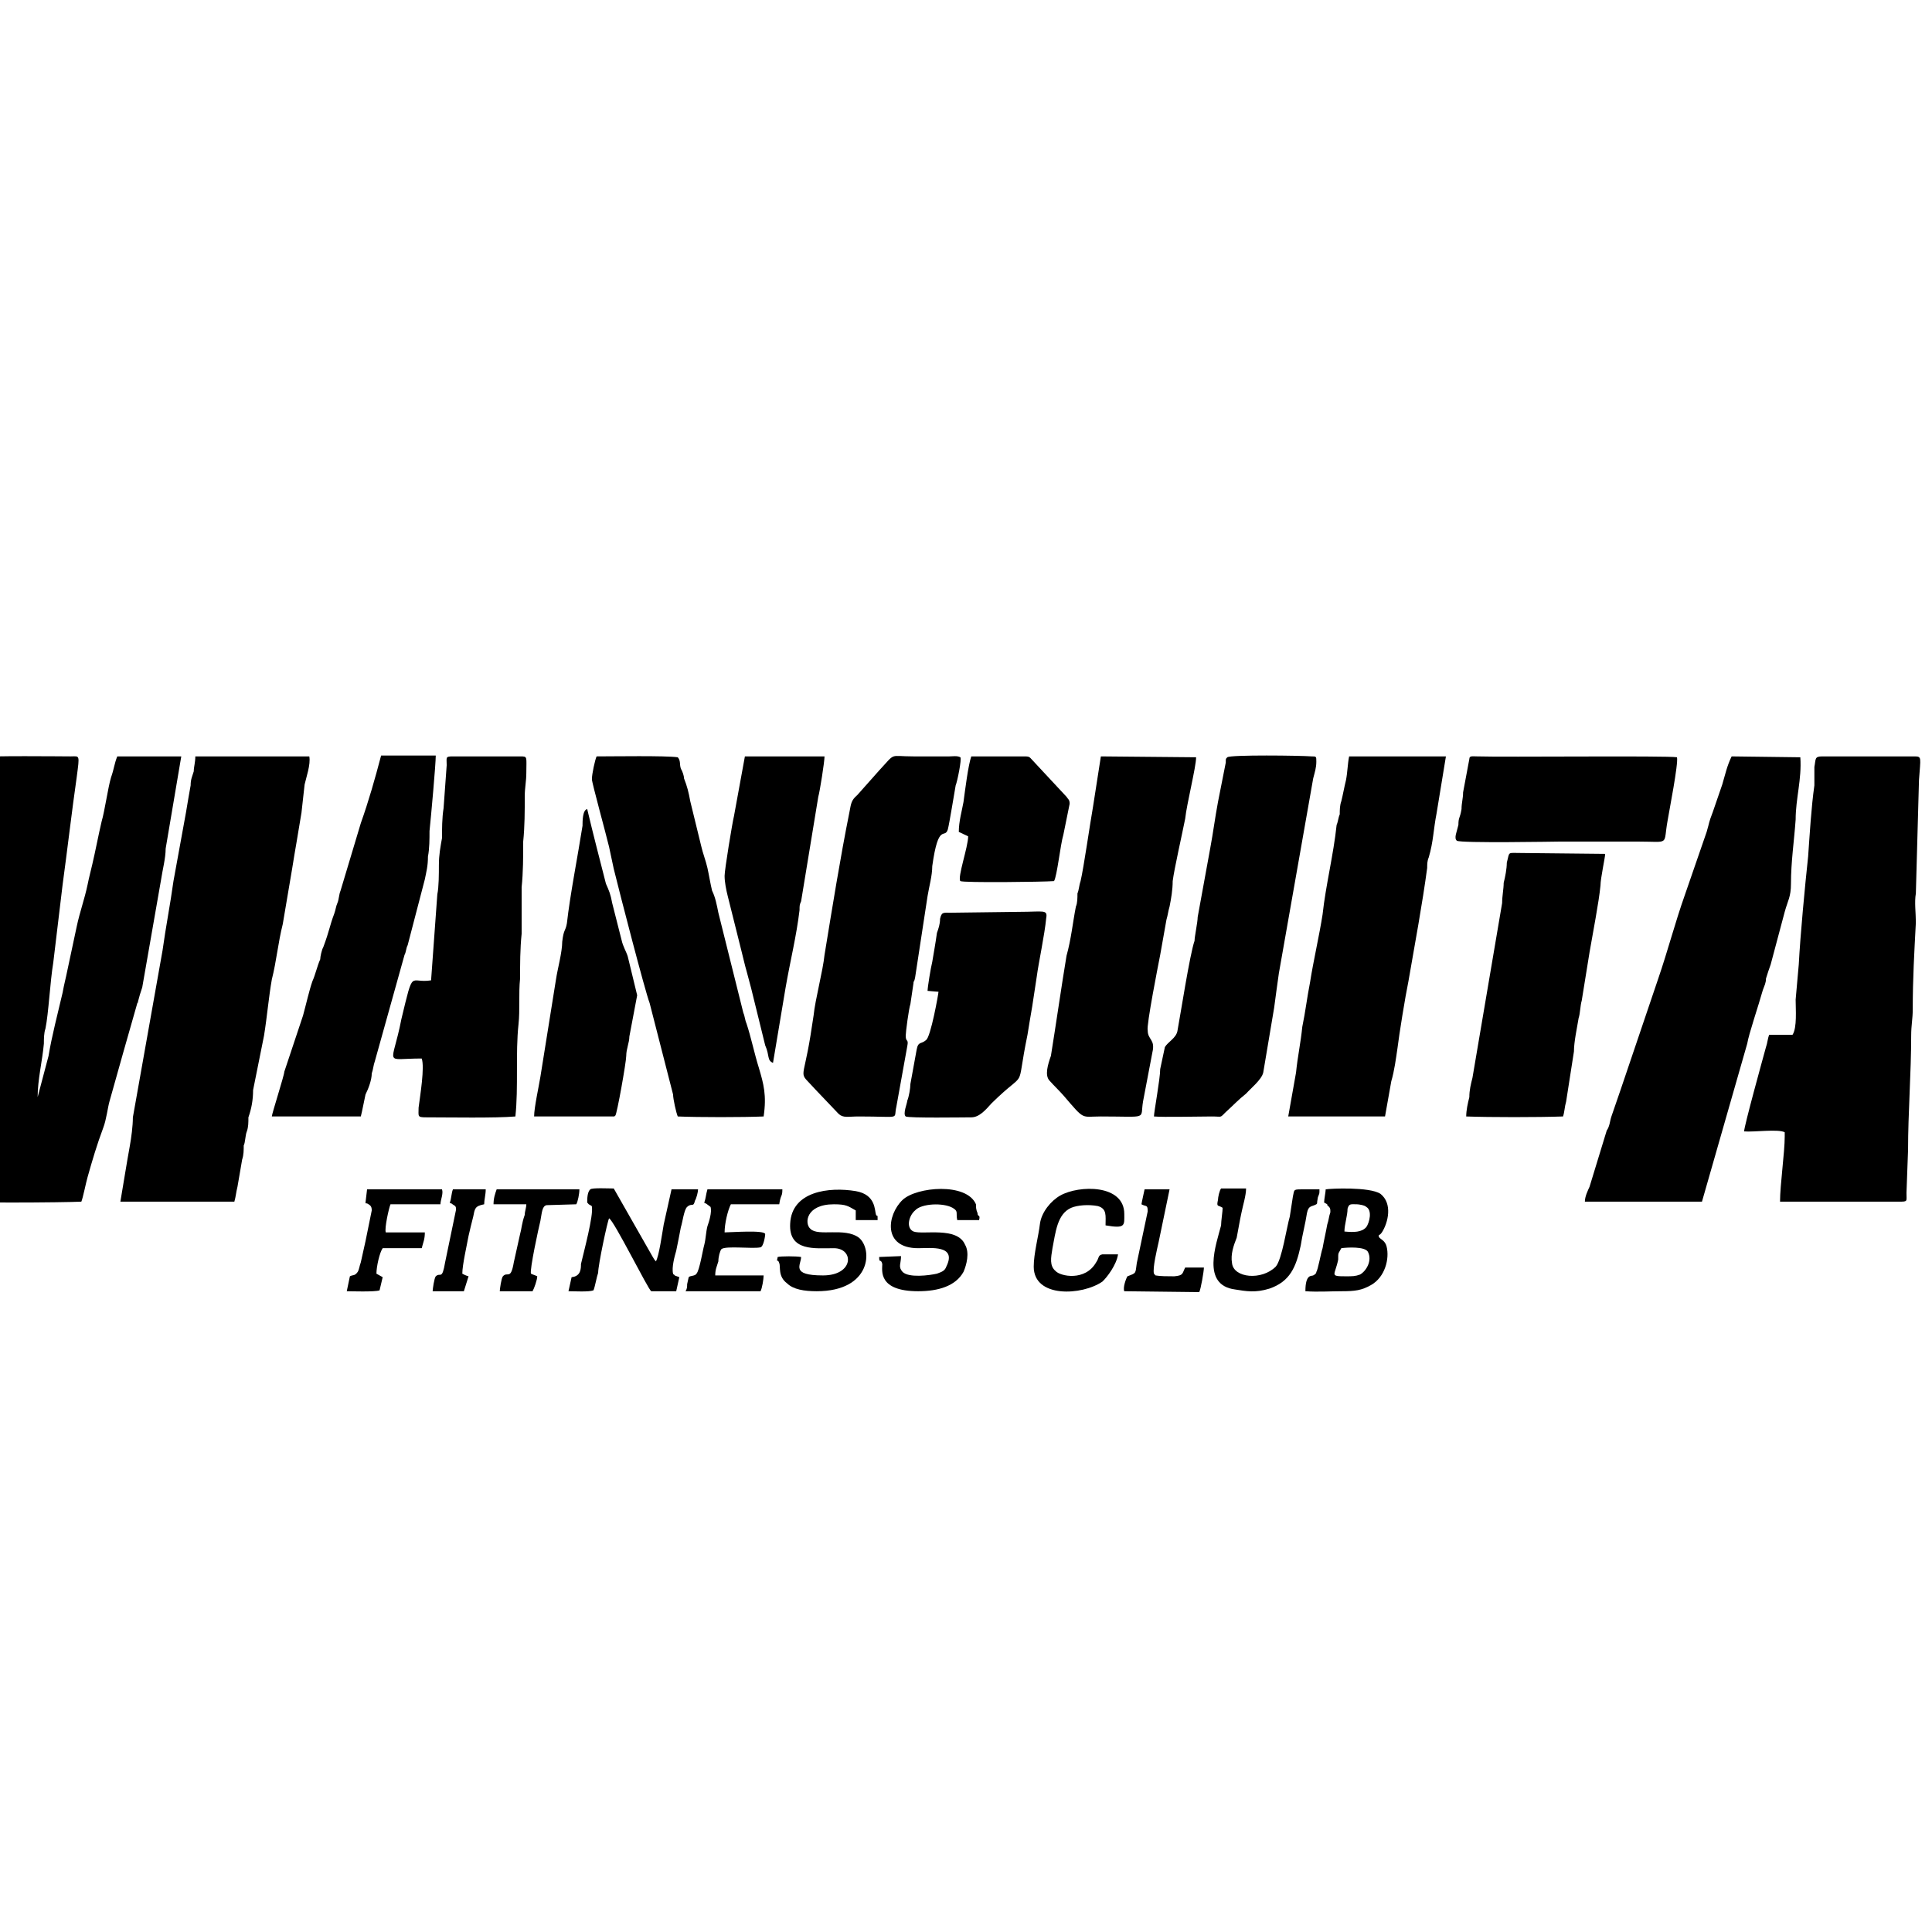 <?xml version="1.0" encoding="UTF-8"?>
<!DOCTYPE svg PUBLIC "-//W3C//DTD SVG 1.1//EN" "http://www.w3.org/Graphics/SVG/1.1/DTD/svg11.dtd">
<!-- Creator: CorelDRAW -->
<svg xmlns="http://www.w3.org/2000/svg" xml:space="preserve" width="50.8mm" height="50.8mm" version="1.1" style="shape-rendering:geometricPrecision; text-rendering:geometricPrecision; image-rendering:optimizeQuality; fill-rule:evenodd; clip-rule:evenodd"
viewBox="0 0 5080 5080"
 xmlns:xlink="http://www.w3.org/1999/xlink"
 xmlns:xodm="http://www.corel.com/coreldraw/odm/2003">
 <defs>
  <style type="text/css">
   <![CDATA[
    .fil0 {fill:black}
   ]]>
  </style>
 </defs>
 <g id="Camada_x0020_1">
  <g id="_1556927141648">
   <path class="fil0" d="M98.96 2884.83c0,-46.18 12.31,-94.68 16.42,-140.86 0,-11.55 0,-27.71 4.1,-39.26 8.21,-39.25 12.32,-124.69 20.53,-173.19l24.63 -205.52c12.32,-90.05 24.63,-196.28 36.95,-281.72 8.21,-62.35 8.21,-55.42 -16.42,-55.42 -16.42,0 -225.79,-2.31 -229.9,2.31 -4.1,4.62 -8.21,32.33 -8.21,36.95l-32.84 473.38c-4.1,25.41 -4.1,48.5 -4.1,71.59 -4.11,43.87 -12.32,108.53 -12.32,145.48 -4.11,80.82 -8.21,145.48 -16.42,223.99 0,23.09 0,48.49 -4.11,71.59l-8.21 143.17c0,-2.31 0,0 0,0 12.32,6.92 303.79,4.62 344.84,2.31 4.11,-9.24 12.32,-50.81 16.42,-64.66 12.32,-43.88 24.64,-85.44 41.06,-129.32 8.21,-20.78 12.31,-55.42 16.42,-69.27 20.52,-73.9 53.37,-189.36 73.89,-260.94 4.11,-2.31 0,2.31 0,2.31 4.11,-16.17 8.21,-30.02 12.32,-41.57l49.26 -281.72c4.11,-27.71 12.32,-57.73 12.32,-83.13l41.05 -242.47 -168.32 0c-8.21,20.78 -8.21,32.33 -16.42,55.42 -8.21,27.71 -16.42,87.75 -24.63,115.46 -8.21,34.64 -16.42,78.52 -24.63,113.15 -4.11,18.48 -8.21,32.33 -12.32,53.11 -8.21,39.26 -20.52,71.59 -28.73,110.85l-24.63 115.46c-4.11,20.78 -8.21,34.63 -12.32,57.73 -12.32,53.11 -28.74,115.46 -36.95,166.26l-28.73 108.53z"/>
   <path class="fil0" d="M4992.41 3159.63c24.63,0 20.52,0 20.52,-23.1l4.11 -113.15c0,-96.98 8.21,-200.9 8.21,-300.19 0,-27.71 4.11,-43.88 4.11,-69.28 0,-80.82 4.1,-150.1 8.21,-228.61 0,-25.4 -4.11,-53.11 0,-76.2l8.21 -297.89c4.1,-60.04 8.21,-62.35 -12.32,-62.35l-242.21 0c-20.53,0 -16.42,6.93 -20.53,27.71 0,18.48 0,32.33 0,48.5 -8.21,57.73 -12.31,129.31 -16.42,187.04 -8.21,76.2 -20.52,205.52 -24.63,284.03l-8.21 92.37c0,25.4 4.11,73.89 -8.21,92.37l-61.58 0c-4.1,11.54 -4.1,20.78 -8.21,32.33 -8.21,30.02 -57.47,207.82 -57.47,221.68 24.63,2.31 90.31,-6.93 106.74,2.31l0 11.55c0,41.56 -12.32,127 -12.32,170.88l312 0z"/>
   <path class="fil0" d="M616.22 3159.63c4.1,-13.86 4.1,-23.1 8.21,-39.26l12.31 -71.59c4.11,-11.54 4.11,-25.4 4.11,-36.94 4.1,-6.93 4.1,-27.71 8.21,-36.95 4.1,-11.55 4.1,-23.09 4.1,-36.95 8.21,-23.09 12.32,-46.18 12.32,-71.58l28.74 -143.17c8.21,-50.81 12.31,-101.61 20.52,-147.79 12.32,-48.49 16.42,-96.99 28.74,-145.48l24.63 -145.48c4.11,-25.4 8.21,-50.8 12.32,-73.9 4.1,-23.09 8.21,-50.8 12.31,-73.89l8.21 -73.89c4.11,-18.48 16.42,-53.12 12.32,-73.9l-299.68 0c0,16.17 -4.11,27.71 -4.11,39.26 -4.1,13.85 -8.21,20.78 -8.21,36.95 -4.1,23.09 -8.21,46.18 -12.32,71.58l-32.84 180.12c-8.21,60.04 -20.52,122.39 -28.73,182.42l-78 438.75c0,23.09 -4.11,53.11 -8.21,76.21 -4.11,23.09 -8.21,46.18 -12.32,71.58l-12.32 73.9 299.69 0z"/>
   <path class="fil0" d="M4167.25 3159.63l307.9 0 119.05 -415.66c4.1,-25.4 28.74,-96.99 41.05,-140.86 4.11,-11.55 8.21,-18.47 8.21,-30.02 4.11,-13.86 8.21,-25.4 12.32,-36.95l36.95 -138.55c8.21,-30.02 16.42,-39.26 16.42,-73.89 0,-57.73 8.21,-110.85 12.31,-168.58 0,-55.42 16.42,-106.22 12.32,-163.95l-180.63 -2.31c-12.32,25.4 -16.42,46.19 -24.63,73.9l-24.64 71.58c-12.31,32.33 -8.21,25.4 -16.42,53.11l-57.47 166.27c-24.63,69.27 -45.16,147.78 -69.79,219.37 -32.84,96.99 -65.68,193.97 -98.53,290.96l-24.63 71.58c-4.1,11.55 -4.1,25.4 -12.31,36.95l-45.16 147.79c-4.11,9.24 -12.32,25.4 -12.32,39.26z"/>
   <path class="fil0" d="M-241.78 3159.63c8.21,-32.33 49.26,-270.18 57.47,-325.6 12.32,-55.42 24.64,-108.53 28.74,-163.95 4.11,-23.1 8.21,-57.73 16.42,-80.83 12.32,-57.73 24.63,-196.28 28.74,-258.63 4.1,-71.58 16.42,-150.09 20.53,-219.37l4.1 -90.06c4.11,-23.09 8.21,-32.33 -4.1,-32.33l-192.95 0c-8.21,27.71 -28.74,166.26 -36.95,214.76 -4.1,16.16 0,27.71 -8.21,43.87l-28.74 170.88c0,13.86 -4.1,27.71 -4.1,43.88 -4.11,11.54 -4.11,27.71 -8.21,41.56 -12.32,55.42 -20.53,122.39 -28.74,168.57 -4.1,13.86 -4.1,30.02 -8.21,46.19l-20.52 127c-8.22,25.41 -12.32,60.04 -16.43,87.75l-32.84 214.76c-4.1,11.55 0,11.55 8.21,11.55 53.37,2.31 180.63,2.31 225.79,0z"/>
   <path class="fil0" d="M3658.2 2843.27c8.21,-27.71 12.32,-60.04 16.42,-87.75 4.11,-34.64 20.53,-136.25 28.74,-175.5 16.42,-94.68 36.95,-205.52 49.26,-297.89 0,-9.24 0,-18.47 4.11,-27.71 12.32,-41.57 12.32,-73.89 20.53,-115.46l24.63 -150.1 -254.53 0c-4.1,20.78 -4.1,41.57 -8.21,62.35 -4.1,16.16 -8.21,39.26 -12.31,55.42 -4.11,11.55 -4.11,23.09 -4.11,34.64 -4.1,9.24 -4.1,18.47 -8.21,27.71 -8.21,78.51 -28.74,159.33 -36.95,235.54 -8.21,53.11 -24.63,124.69 -32.84,177.81 -8.21,41.56 -12.31,78.51 -20.53,117.77 -4.1,41.56 -12.31,78.51 -16.42,120.07l-20.52 115.46 254.52 0 16.42 -92.36z"/>
   <path class="fil0" d="M1355.16 2935.63c8.21,-76.2 0,-166.26 8.21,-242.46 4.11,-36.95 0,-80.82 4.11,-120.08 0,-36.95 0,-78.51 4.1,-117.77 0,-39.26 0,-85.44 0,-122.39 4.11,-39.25 4.11,-80.82 4.11,-120.08 4.1,-39.25 4.1,-80.82 4.1,-120.07 0,-20.79 4.11,-39.26 4.11,-60.04 0,-43.88 4.1,-43.88 -16.42,-43.88l-176.53 0c-20.52,0 -16.42,2.31 -16.42,23.09l-8.21 113.15c-4.11,25.41 -4.11,55.43 -4.11,78.52 -4.1,23.09 -8.21,43.87 -8.21,71.58 0,20.79 0,57.73 -4.1,76.21l-16.42 226.3c-57.48,9.23 -45.16,-34.64 -78,101.6 -24.63,127.01 -49.26,103.92 53.37,103.92 8.21,23.09 -4.11,96.98 -8.21,129.31 0,23.09 -4.11,25.4 20.52,25.4 61.58,0 180.63,2.31 234,-2.31z"/>
   <path class="fil0" d="M3145.05 1991.17l-250.42 -2.31 -20.53 131.63c-8.21,46.18 -24.63,161.64 -32.84,196.28 -4.11,11.54 -4.11,23.09 -8.21,32.33 0,11.54 0,25.4 -4.11,34.63 -8.21,41.57 -12.31,85.45 -24.63,129.32 -12.31,73.89 -28.73,187.05 -41.05,263.25 -8.21,23.09 -16.42,50.8 -4.1,64.66 12.31,13.85 24.63,25.4 36.94,39.25 57.48,66.97 45.16,55.42 98.53,55.42 127.26,0 102.63,9.24 110.84,-39.25l24.63 -129.32c8.21,-34.64 -12.31,-32.33 -12.31,-57.73 -4.11,-11.54 28.73,-177.81 32.84,-198.59l16.42 -92.37c4.1,-13.85 4.1,-20.78 8.21,-34.64 4.1,-20.78 8.21,-43.87 8.21,-66.96 4.1,-32.33 24.63,-122.39 32.84,-163.96 4.11,-39.25 28.74,-136.24 28.74,-161.64z"/>
   <path class="fil0" d="M1782.11 2935.63c53.36,2.31 172.42,2.31 225.79,0 8.21,-55.42 0,-85.44 -12.32,-127 -12.32,-39.26 -20.53,-80.82 -32.84,-117.77 -4.11,-9.24 -4.11,-18.48 -8.21,-27.71l-65.69 -263.25c-4.1,-20.78 -8.21,-41.57 -16.42,-57.73 -4.1,-16.17 -8.21,-41.57 -12.31,-60.04 -4.11,-18.47 -12.32,-39.26 -16.42,-57.73l-28.74 -117.77c-4.11,-23.09 -8.21,-39.26 -16.42,-60.04 0,-6.93 -4.11,-18.47 -8.21,-25.4 -4.11,-11.55 0,-20.78 -8.21,-30.02 -32.85,-4.62 -168.32,-2.31 -213.48,-2.31 -4.1,9.24 -12.31,46.19 -12.31,60.04 0,9.24 36.95,143.17 45.16,177.81 4.1,20.78 8.21,36.95 12.31,57.73 16.42,66.97 82.11,320.98 94.42,353.31l61.58 240.15c0,11.55 8.21,48.5 12.32,57.73z"/>
   <path class="fil0" d="M2402 2584.64c0,-9.24 0,4.61 4.1,-13.86l32.85 -214.76c4.1,-25.4 12.31,-53.11 12.31,-78.51 16.42,-117.77 32.84,-69.27 41.05,-96.98 4.11,-16.17 16.43,-92.37 20.53,-115.46 4.11,-9.24 16.42,-69.28 12.32,-73.9 -8.21,-4.62 -20.53,-2.31 -28.74,-2.31l-94.42 0c-65.69,0 -45.16,-11.54 -90.32,36.95 -20.52,23.09 -36.94,41.56 -57.47,64.66 -16.42,13.85 -16.42,23.09 -20.53,43.87 -24.63,122.39 -45.15,251.7 -65.68,376.4 -4.11,41.57 -24.63,117.77 -28.74,159.34l-8.21 53.11c-20.52,127 -32.84,90.06 12.32,140.86l61.58 64.66c12.31,11.54 24.63,6.92 53.37,6.92 114.94,0 90.31,9.24 98.52,-25.4l28.74 -159.33c4.1,-20.79 -4.11,-9.24 -4.11,-27.71 0,-9.24 8.21,-71.59 12.32,-83.13l8.21 -55.42z"/>
   <path class="fil0" d="M3034.21 2935.63c24.63,2.31 114.94,0 151.89,0 28.74,0 20.53,4.62 36.95,-11.54 20.52,-18.48 32.84,-32.33 53.37,-48.5 12.31,-13.85 41.05,-36.94 45.15,-55.42l28.74 -170.88c4.11,-30.02 8.21,-62.35 12.32,-90.06l90.31 -512.64c4.11,-16.16 8.21,-27.71 8.21,-43.87 0,-13.86 0,-13.86 -12.31,-13.86 -28.74,-2.31 -213.48,-4.62 -221.69,2.31 -4.1,4.62 -4.1,2.31 -4.1,13.86l-20.53 103.91c-8.21,43.87 -12.31,78.51 -20.52,122.39l-32.85 180.12c0,13.85 -8.21,50.8 -8.21,62.34 -12.31,34.64 -36.94,193.98 -45.15,237.85 -4.11,18.47 -24.64,27.71 -32.85,41.57l-12.31 57.73c0,25.4 -16.42,113.15 -16.42,124.69z"/>
   <path class="fil0" d="M948.74 2935.63c4.11,-16.16 8.21,-39.25 12.32,-57.73 8.21,-16.16 16.42,-39.25 16.42,-55.42 4.1,-11.54 4.1,-20.78 8.21,-32.33l78 -279.41c4.1,-6.93 4.1,-18.47 8.21,-25.4l45.16 -173.19c4.1,-20.78 8.21,-34.64 8.21,-60.04 4.1,-20.78 4.1,-46.18 4.1,-66.97 4.11,-39.25 16.42,-175.5 16.42,-198.59l-143.68 0c-16.42,62.35 -32.84,120.08 -53.37,177.81l-53.37 177.81c-4.1,9.24 -4.1,23.09 -8.21,32.33 -4.1,9.23 -4.1,16.16 -8.21,27.71 -12.31,32.33 -12.31,43.87 -28.73,87.75 -4.11,6.93 -8.21,25.4 -8.21,32.33 -8.21,18.47 -12.32,39.25 -20.53,57.73 -8.21,23.09 -16.42,60.04 -24.63,90.06l-49.26 147.78c0,9.24 -32.85,110.85 -32.85,117.77l234 0z"/>
   <path class="fil0" d="M3855.26 2935.63c61.57,2.31 188.84,2.31 254.52,0 4.11,-11.54 4.11,-25.4 8.21,-39.25l20.53 -131.63c0,-25.4 8.21,-62.35 12.31,-87.75 4.11,-11.54 4.11,-32.33 8.21,-46.18l20.53 -127.01c8.21,-48.49 24.63,-131.62 28.74,-175.5 0,-18.47 12.31,-73.89 12.31,-83.13l-221.68 -2.31c-36.95,0 -28.74,-4.61 -36.95,25.4 0,16.17 -4.1,36.95 -8.21,53.12 0,16.16 -4.1,34.63 -4.1,53.11l-78 459.53c-4.11,16.16 -8.21,32.33 -8.21,50.8 -4.11,16.17 -8.21,34.64 -8.21,50.8z"/>
   <path class="fil0" d="M2438.95 2605.42l28.73 2.31c0,4.62 -20.52,120.08 -32.84,127 -12.32,11.55 -20.53,2.31 -24.63,25.4l-16.42 90.06c0,11.55 -4.11,34.64 -8.21,43.88 0,6.93 -12.32,34.64 -4.11,41.56 8.21,4.62 151.9,2.31 172.42,2.31 20.53,0 36.95,-18.47 53.37,-36.94 98.53,-96.99 61.58,-20.79 94.42,-180.12 4.11,-25.4 8.21,-50.8 12.32,-73.9l12.31 -80.82c4.11,-32.33 20.53,-108.53 24.63,-152.41 4.11,-23.09 -8.21,-16.16 -69.78,-16.16l-180.64 2.31c-20.52,0 -24.63,-2.31 -28.73,16.16 0,13.86 -4.11,25.4 -8.21,36.95 -4.11,30.02 -8.21,50.8 -12.32,76.2 -4.1,16.17 -12.31,66.97 -12.31,76.21z"/>
   <path class="fil0" d="M1404.42 2935.63l209.37 0c4.11,0 0,0 4.11,-2.31 4.1,-2.3 28.73,-140.86 28.73,-157.02 0,-18.47 8.21,-34.64 8.21,-50.8l20.53 -108.54 -24.63 -101.6c-4.11,-13.86 -12.32,-25.4 -16.42,-43.88l-24.63 -96.98c-4.11,-23.09 -8.21,-32.33 -16.42,-50.8 -16.43,-64.66 -32.85,-127.01 -49.27,-196.29 -12.31,2.31 -12.31,32.33 -12.31,43.88 -12.32,78.51 -32.85,182.43 -41.06,256.32 -4.1,23.09 -8.21,13.85 -12.31,48.49 0,27.71 -12.32,71.59 -16.42,99.3l-41.05 256.32c-4.11,25.4 -16.43,80.82 -16.43,103.91z"/>
   <path class="fil0" d="M3830.62 2210.54c8.21,6.93 262.74,2.31 270.95,2.31l205.26 0c86.21,0 65.69,11.55 78,-55.42 4.11,-25.4 28.74,-150.09 24.63,-166.26 -24.63,-4.62 -455.68,0 -525.47,-2.31 -12.31,0 -20.52,-2.31 -20.52,6.93l-16.43 87.75c0,16.16 -4.1,27.71 -4.1,43.87 -4.11,25.4 -8.21,20.79 -8.21,41.57 -4.11,18.47 -12.32,34.64 -4.11,41.56z"/>
   <path class="fil0" d="M2032.53 2794.77l32.84 -196.28c12.31,-71.58 28.74,-136.24 36.95,-205.52 0,-11.54 0,-13.85 4.1,-23.09l45.16 -274.8c4.1,-13.85 16.42,-92.36 16.42,-106.22l-209.37 0 -28.73 157.03c-4.11,16.16 -24.64,140.86 -24.64,157.02 0,16.17 4.11,36.95 8.21,53.11l36.95 147.79c4.11,16.17 8.21,34.64 12.32,48.5 4.1,16.16 8.21,30.02 12.31,46.18l36.95 150.1c12.32,27.71 4.11,39.25 20.53,46.18z"/>
   <path class="fil0" d="M2521.05 2187.45l24.63 11.55c0,27.71 -28.73,108.53 -20.52,117.77 8.21,4.62 217.57,2.31 246.31,0 8.21,-13.86 16.42,-94.68 24.63,-122.39l16.42 -80.82c0,-11.55 -4.1,-11.55 -8.21,-18.48l-90.31 -96.98c-8.21,-9.24 -8.21,-9.24 -24.63,-9.24l-135.48 0c-8.21,23.09 -16.42,90.06 -20.52,120.08 -4.11,23.09 -12.32,50.8 -12.32,78.51z"/>
   <path class="fil0" d="M1769.79 3348.98c-4.1,-16.16 4.11,-46.18 8.21,-60.04 4.11,-20.78 8.21,-39.26 12.32,-62.35 4.1,-11.54 8.21,-46.18 16.42,-53.11 12.31,-11.54 16.42,2.31 20.52,-16.16 4.11,-6.93 8.21,-23.1 8.21,-30.02l-69.78 0 -20.53 92.37c-4.11,23.09 -12.32,83.13 -20.53,96.98 -4.1,-4.62 -4.1,-4.62 -8.21,-11.54l-102.63 -180.12c-12.31,0 -57.47,-2.31 -61.58,2.31 -8.21,6.92 -8.21,25.4 -8.21,34.64l4.11 4.61c0,0 4.1,2.31 4.1,2.31 4.11,2.31 4.11,2.31 4.11,4.62 4.1,23.09 -20.53,115.46 -28.74,150.1 0,11.55 0,32.33 -24.63,34.64l-8.21 36.94c16.42,0 53.37,2.31 65.68,-2.3 4.11,-9.24 8.21,-34.64 12.32,-46.19 0,-20.78 24.63,-136.24 28.74,-143.17 12.31,4.62 102.63,187.05 110.84,191.66l65.68 0 8.21 -36.94 -12.31 -4.62c0,-2.31 -4.11,-2.31 -4.11,-4.62z"/>
   <path class="fil0" d="M3526.84 3282.01c16.42,-2.31 61.57,-4.61 69.78,9.24 12.32,23.09 -4.1,50.8 -20.52,60.04 -12.32,4.62 -20.53,4.62 -36.95,4.62 -45.16,0 -28.74,-2.31 -20.52,-43.88 0,-20.78 0,-13.85 8.21,-30.02zm8.21 -43.87c0,-18.47 8.21,-41.57 8.21,-60.04 4.1,-13.86 8.21,-11.55 24.63,-11.55 4.1,0 20.52,2.31 24.63,6.93 16.42,9.24 8.21,41.57 0,53.11 -12.32,13.86 -32.84,13.86 -57.47,11.55zm69.79 140.86c36.94,-20.78 49.26,-69.28 41.05,-101.6 -4.11,-16.17 -16.42,-18.48 -20.53,-25.41 0,-9.23 0,0 8.21,-11.54 16.42,-25.4 28.74,-76.21 -4.1,-101.61 -28.74,-18.47 -131.37,-13.85 -143.69,-11.54 0,6.92 -4.1,25.4 -4.1,34.64l8.21 4.61c0,0 0,0 0,2.31 8.21,6.93 8.21,9.24 8.21,18.48 -4.11,11.54 -4.11,20.78 -8.21,32.33 -4.11,23.09 -8.21,39.25 -12.32,62.34 -4.1,11.55 -12.31,57.73 -16.42,62.35 0,4.62 -4.1,6.93 -8.21,9.24 -4.1,2.31 -20.52,-4.62 -20.52,41.56 32.84,2.31 65.68,0 94.42,0 36.94,0 53.36,-2.3 78,-16.16z"/>
   <path class="fil0" d="M2414.31 3395.16c53.37,0 98.53,-13.85 119.06,-50.8 8.21,-18.47 16.42,-50.8 4.1,-71.58 -20.52,-48.5 -110.84,-25.4 -135.47,-34.64 -20.53,-9.24 -12.32,-41.57 4.1,-55.42 16.42,-18.48 73.9,-20.78 98.53,-6.93 16.42,9.24 8.21,13.86 12.32,32.33l57.47 0c4.1,-16.17 -4.11,-6.93 -4.11,-18.47 -4.1,-9.24 -4.1,-16.17 -4.1,-23.1 -24.63,-57.73 -156,-46.18 -192.95,-11.54 -41.05,39.25 -53.37,127 41.05,127 32.85,0 102.64,-9.23 73.9,48.5 -4.11,11.54 -12.32,13.85 -24.63,18.47 -20.53,4.62 -73.9,11.55 -90.32,-4.62 -12.31,-13.85 -4.1,-20.78 -4.1,-41.56l-57.48 2.31c0,18.47 4.11,2.3 8.21,18.47 0,16.16 -12.31,71.58 94.42,71.58z"/>
   <path class="fil0" d="M2147.47 3395.16c143.69,0 147.79,-110.84 110.85,-140.86 -36.95,-27.71 -106.74,-2.31 -127.27,-23.09 -16.42,-13.85 -12.31,-64.66 61.58,-64.66 32.84,0 36.95,4.62 57.47,16.17l0 25.4 57.48 0c0,-18.47 0,-6.93 -4.11,-13.86 -4.1,-11.54 0,-53.11 -53.37,-62.34 -69.78,-11.55 -168.31,0 -172.42,85.44 -4.1,73.89 65.69,64.65 114.95,64.65 53.37,0 53.37,71.59 -28.74,71.59 -86.21,0 -57.47,-27.71 -57.47,-48.49 -12.31,-2.31 -53.37,-2.31 -61.58,0 -4.1,18.47 0,2.3 4.11,16.16 4.1,9.24 -4.11,34.64 20.52,53.11 16.42,16.17 45.16,20.78 78,20.78z"/>
   <path class="fil0" d="M3214.84 3175.79c0,9.24 -4.11,34.64 -4.11,46.18 -12.31,48.5 -53.37,157.03 36.95,168.58 28.74,4.61 53.37,9.23 90.31,-2.31 53.37,-18.48 69.79,-55.42 82.11,-113.15 4.1,-27.71 12.32,-57.73 16.42,-85.44 4.11,-20.79 12.32,-16.17 24.63,-23.1 4.11,-4.61 0,2.31 4.11,-18.47 4.1,-11.55 4.1,-6.93 4.1,-20.78l-49.26 0c-20.53,0 -16.42,2.31 -20.53,18.47l-8.21 53.11c-8.21,27.71 -20.52,113.15 -36.94,131.63 -36.95,36.94 -110.85,30.02 -114.95,-9.24 -4.11,-23.09 4.1,-46.18 12.31,-66.97 4.11,-20.78 8.21,-46.18 12.32,-64.65 4.11,-20.79 12.32,-46.19 12.32,-64.66l-65.69 0c-4.1,4.62 -8.21,23.09 -8.21,30.02 -4.1,18.47 0,13.85 8.21,18.47l4.11 2.31z"/>
   <path class="fil0" d="M2048.95 3166.55c4.1,-27.71 8.21,-18.47 8.21,-39.25l-197.05 0c-4.11,13.85 -4.11,23.09 -8.21,34.64 0,2.3 4.1,2.3 4.1,2.3l12.32 9.24c4.1,13.86 -4.11,39.26 -8.21,50.8 -4.11,16.17 -4.11,32.33 -8.21,48.5 -4.11,13.85 -12.32,66.96 -20.53,76.2 -4.11,6.93 -16.42,4.62 -20.53,9.24l-4.1 18.47c0,6.93 0,11.55 -4.11,18.47l197.05 0c4.11,-6.92 8.22,-32.32 8.22,-41.56l-127.27 0c0,-16.17 4.11,-23.09 8.21,-36.95 0,-11.54 4.11,-27.71 8.21,-32.33 12.32,-9.23 82.11,0 102.63,-4.62 8.22,-2.3 12.32,-30.02 12.32,-34.63 0,-11.55 -90.31,-4.62 -106.74,-4.62 0,-23.09 8.21,-57.73 16.43,-73.9l127.26 0z"/>
   <path class="fil0" d="M2939.79 3298.18c-8.21,0 -32.85,0 -41.06,0 -12.31,2.31 -8.21,9.23 -16.42,20.78 -28.73,50.8 -94.42,36.95 -106.73,23.09 -16.42,-13.85 -12.32,-34.64 -8.21,-60.04 8.21,-41.56 12.31,-90.06 49.26,-106.22 16.42,-6.93 45.16,-9.24 69.79,-4.62 24.63,6.93 20.52,25.4 20.52,50.8 53.37,9.24 49.27,0 49.27,-30.02 0,-78.51 -119.06,-76.2 -168.32,-48.49 -24.63,13.86 -49.26,43.88 -53.37,73.9 -4.1,34.63 -16.42,78.51 -16.42,113.15 0,83.13 127.27,76.2 180.63,39.25 12.32,-11.54 36.95,-43.87 41.06,-71.58z"/>
   <path class="fil0" d="M1158.11 3166.55c0,-11.54 8.21,-27.71 4.1,-39.25l-197.05 0 -4.1 34.64c0,2.3 0,2.3 4.1,2.3 8.21,4.62 12.32,6.93 12.32,18.48l-16.42 80.82c-4.11,18.47 -8.21,36.95 -12.32,55.42 -4.1,11.55 -4.1,18.47 -8.21,25.4 -8.21,11.55 -12.31,6.93 -20.52,11.55l-8.22 39.25c8.22,0 73.9,2.31 86.22,-2.3l8.21 -34.64 -16.43 -9.24c0,-18.47 8.22,-55.42 16.43,-66.97l102.63 0c4.1,-16.16 8.21,-23.09 8.21,-41.56l-102.63 0c-4.11,-9.24 8.21,-64.66 12.31,-73.9l131.37 0z"/>
   <path class="fil0" d="M1515.27 3166.55c4.1,-6.92 8.21,-27.71 8.21,-39.25l-217.58 0c-4.11,11.54 -8.21,23.09 -8.21,39.25l86.21 0c0,9.24 -4.11,18.48 -4.11,27.71 -8.21,23.1 -8.21,36.95 -12.31,50.81l-16.42 73.89c-8.21,48.49 -16.42,23.09 -28.74,36.95 -4.11,4.62 -8.21,34.64 -8.21,39.25l86.21 0c4.1,-6.92 12.31,-30.02 12.31,-39.25 -4.1,-2.31 -12.31,-4.62 -16.42,-6.93 -4.1,-9.24 20.53,-122.39 24.64,-138.55 4.1,-20.78 4.1,-39.26 16.42,-41.57l78 -2.31z"/>
   <path class="fil0" d="M3034.21 3348.98c-4.11,-13.85 8.21,-64.66 12.31,-83.13l28.74 -138.55 -65.69 0c0,0 -8.21,36.94 -8.21,39.25 12.32,6.93 16.43,0 16.43,18.48l-28.74 136.24c-4.11,27.71 0,25.4 -24.63,34.64 -4.11,6.93 -12.32,30.02 -8.21,39.25l197.05 2.31c4.1,-6.92 12.31,-55.42 12.31,-64.65l-49.26 0c-8.21,16.16 -4.1,20.78 -28.74,23.09 -16.42,0 -36.94,0 -49.26,-2.31l-4.1 -4.62z"/>
   <path class="fil0" d="M1273.06 3166.55c0,-11.54 4.1,-25.4 4.1,-39.25l-86.21 0c-4.1,9.23 -4.1,25.4 -8.21,34.64 0,2.3 4.11,2.3 4.11,2.3 8.21,6.93 12.31,4.62 12.31,16.17l-28.73 138.55c-8.22,48.49 -12.32,25.4 -24.64,36.95 -4.1,4.62 -8.21,34.64 -8.21,39.25l82.11 0 12.31 -39.25c-8.21,-2.31 -12.31,-4.62 -16.42,-6.93 0,-23.09 12.32,-76.2 16.42,-99.3 4.11,-18.47 8.21,-34.63 12.32,-50.8 4.1,-20.78 4.1,-27.71 28.74,-32.33z"/>
  </g>
 </g>
</svg>
